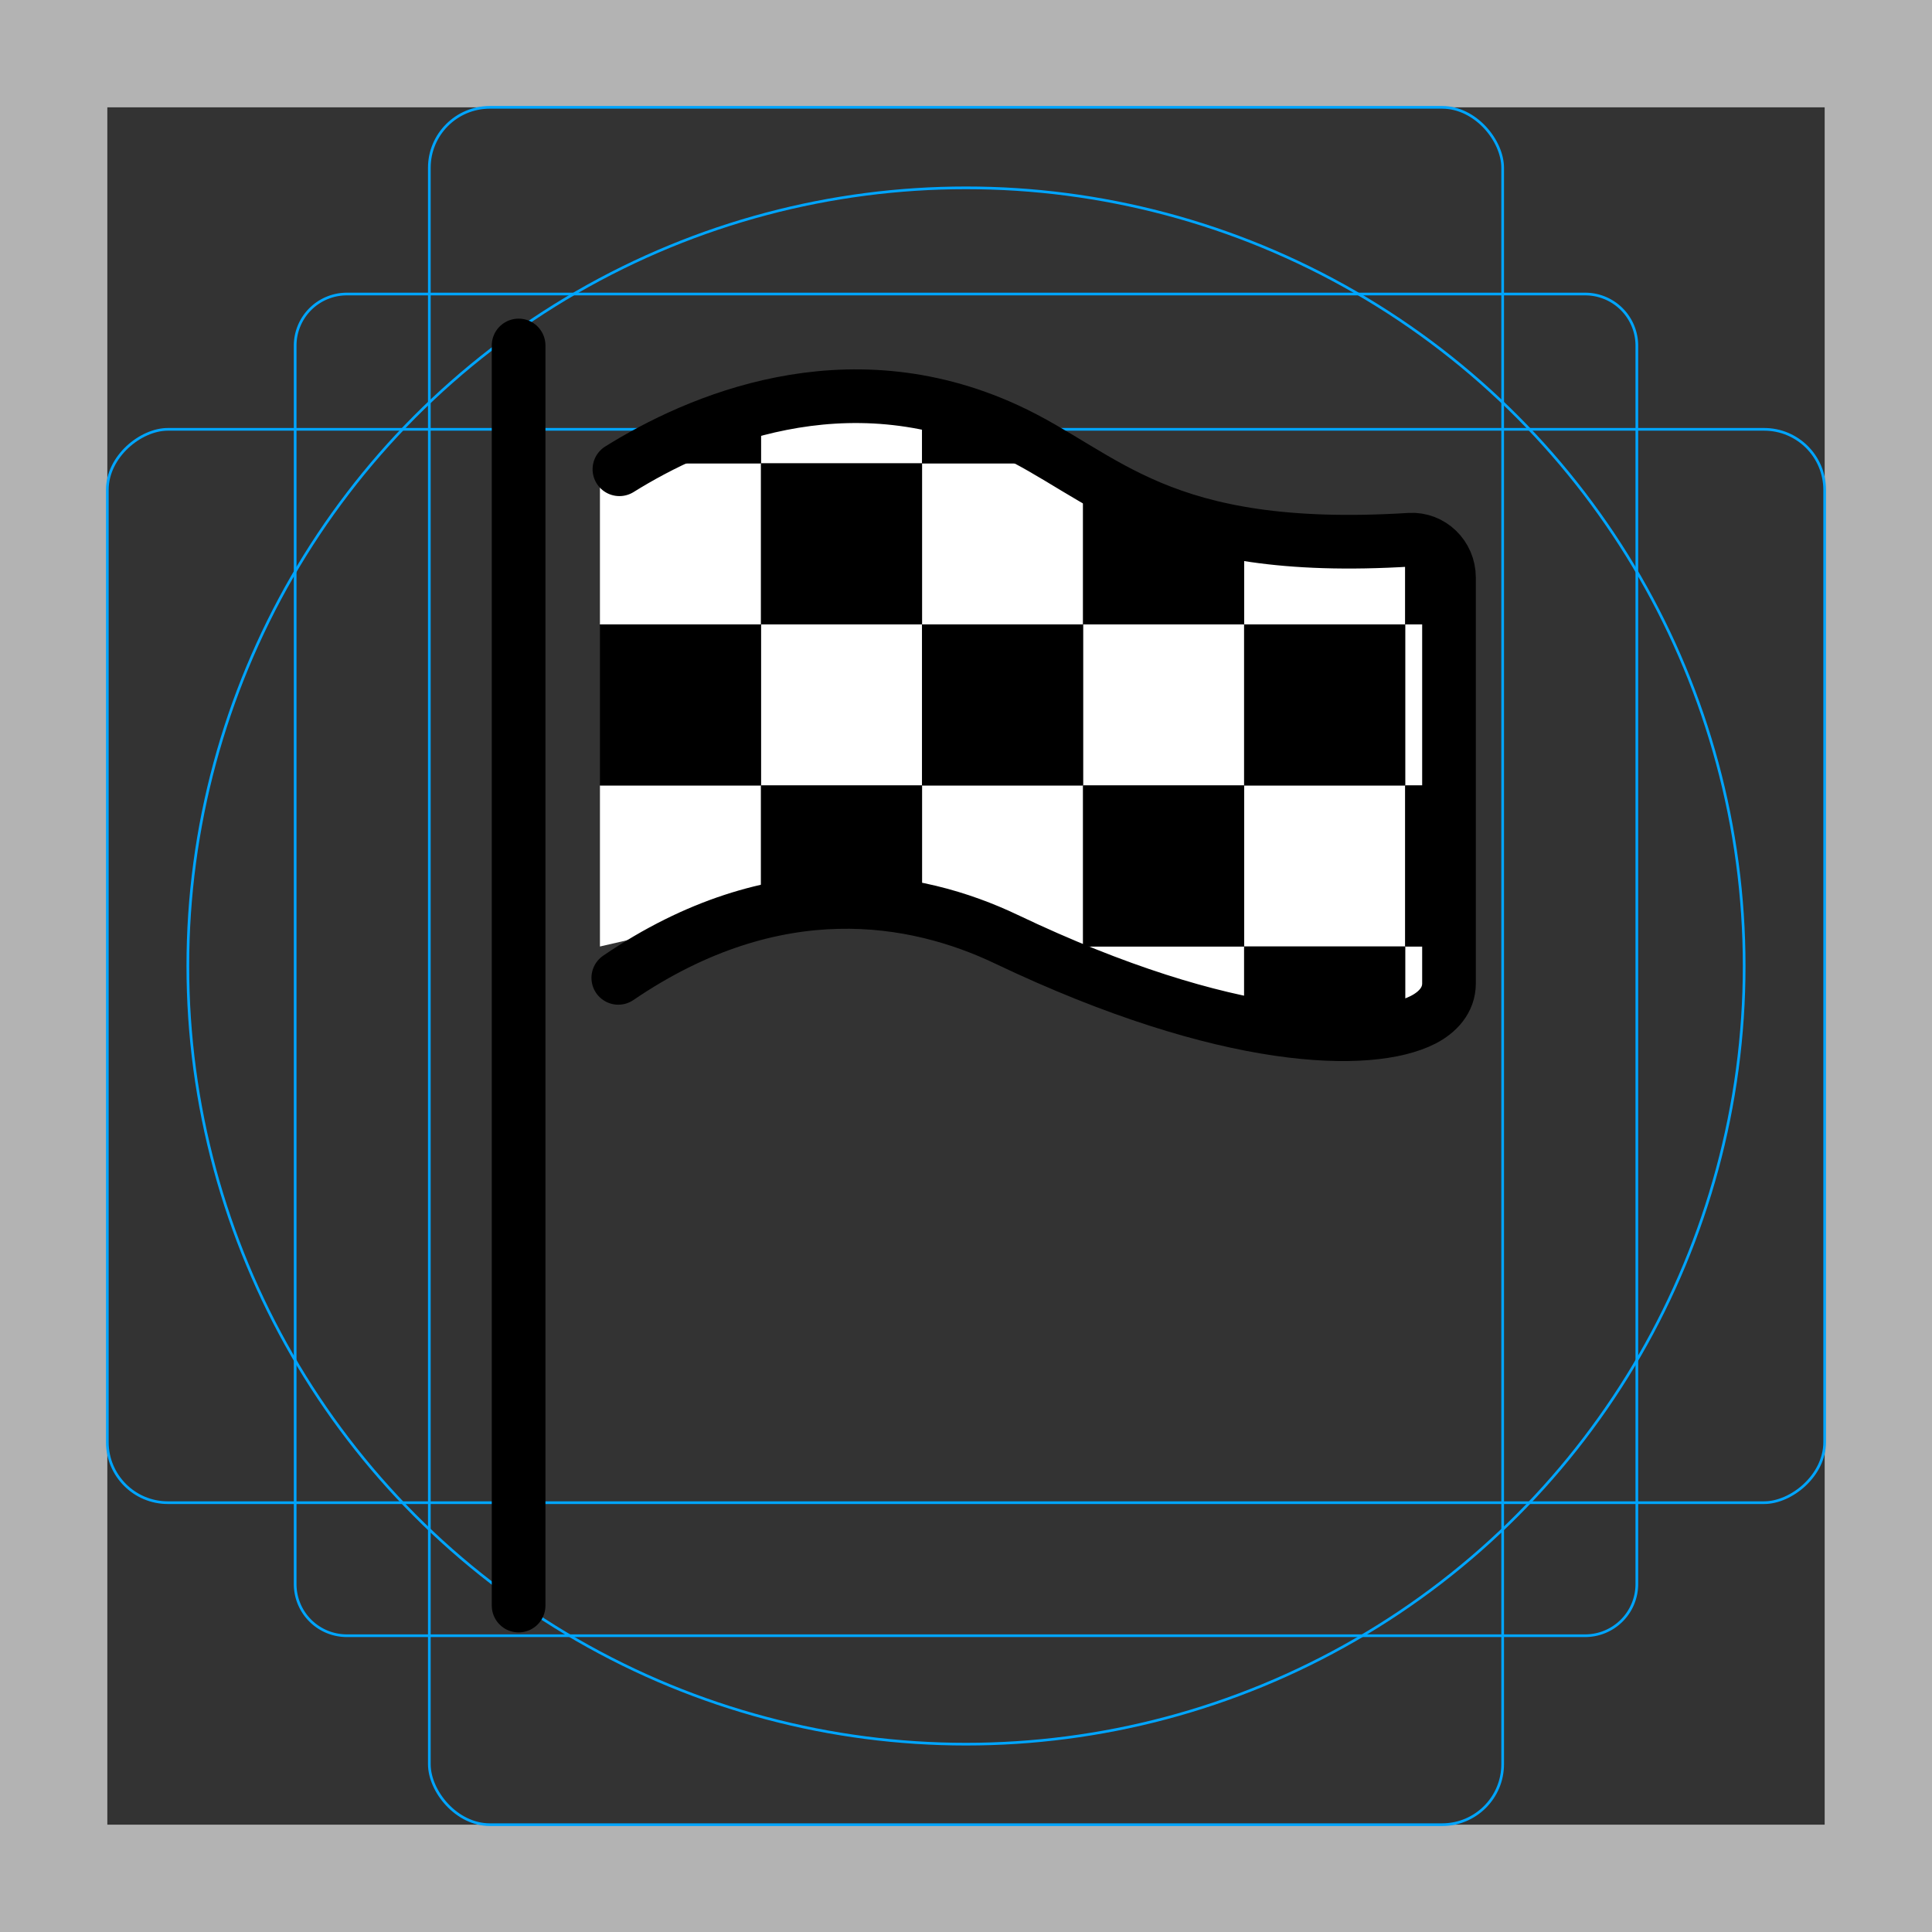 <svg id="emoji" xmlns="http://www.w3.org/2000/svg" viewBox="0 0 72 72">
  <rect x="0" y="0" width="72" height="72" fill="#333333" stroke="none"/>
  <g id="grid">
    <path d="M68,4V68H4V4H68m4-4H0V72H72V0Z" fill="#b3b3b3"/>
    <path d="M12.923,10.958H59.077A1.923,1.923,0,0,1,61,12.881V59.035a1.923,1.923,0,0,1-1.923,1.923H12.923A1.923,1.923,0,0,1,11,59.035V12.881A1.923,1.923,0,0,1,12.923,10.958Z" fill="none" stroke="#00a5ff" stroke-miterlimit="10" stroke-width=".1"/>
    <rect x="16" y="4" width="40" height="64" rx="2.254" fill="none" stroke="#00a5ff" stroke-miterlimit="10" stroke-width=".1"/>
    <rect x="16" y="4" width="40" height="64" rx="2.254" transform="translate(72) rotate(90)" fill="none" stroke="#00a5ff" stroke-miterlimit="10" stroke-width=".1"/>
    <circle cx="36" cy="36" r="29" fill="none" stroke="#00a5ff" stroke-miterlimit="10" stroke-width=".1"/>
  </g>
  <g id="color">
    <rect x="22.358" y="17.268" fill="#FFFFFF" width="6.002" height="6.002" stroke="none"/>
    <polygon fill="#FFFFFF" points="28.36,33.893 22.358,35.273 22.358,29.271 28.36,29.271" stroke="none"/>
    <rect x="28.36" y="23.27" fill="#FFFFFF" width="6.002" height="6.002" stroke="none"/>
    <rect x="34.361" y="17.268" fill="#FFFFFF" width="6.002" height="6.002" stroke="none"/>
    <rect x="28.36" y="14.987" fill="#FFFFFF" width="6.002" height="2.281" stroke="none"/>
    <polygon fill="#FFFFFF" points="40.363,35.273 34.361,33.822 34.361,29.271 40.363,29.271" stroke="none"/>
    <rect x="40.363" y="23.27" fill="#FFFFFF" width="6.002" height="6.002" stroke="none"/>
    <rect x="46.365" y="20.269" fill="#FFFFFF" width="6.002" height="3.001" stroke="none"/>
    <rect x="46.365" y="29.271" fill="#FFFFFF" width="6.002" height="6.002" stroke="none"/>
    <rect x="52.367" y="23.27" fill="#FFFFFF" width="1.744" height="6.002" stroke="none"/>
    <rect x="40.363" y="35.273" fill="#FFFFFF" width="6.002" height="1.931" stroke="none"/>
    <rect x="52.367" y="35.273" fill="#FFFFFF" width="2.113" height="2.404" stroke="none"/>
  </g>
  <g id="hair"/>
  <g id="skin"/>
  <g id="skin-shadow"/>
  <g id="line">
    <rect x="22.358" y="23.27" width="6.002" height="6.002" fill="#000000" stroke="none"/>
    <rect x="28.36" y="17.268" width="6.002" height="6.002" fill="#000000" stroke="none"/>
    <rect x="28.36" y="29.271" width="6.002" height="5.14" fill="#000000" stroke="none"/>
    <polygon points="28.36,17.268 22.358,17.268 23.042,16.647 28.36,16.026" fill="#000000" stroke="none"/>
    <polygon points="40.363,17.268 34.361,17.268 34.361,15.649 40.363,16.621" fill="#000000" stroke="none"/>
    <rect x="34.361" y="23.27" width="6.002" height="6.002" fill="#000000" stroke="none"/>
    <polygon points="46.365,23.27 40.363,23.27 40.363,18.646 46.365,19.967" fill="#000000" stroke="none"/>
    <rect x="40.363" y="29.271" width="6.002" height="6.002" fill="#000000" stroke="none"/>
    <rect x="46.365" y="23.27" width="6.002" height="6.002" fill="#000000" stroke="none"/>
    <rect x="52.367" y="20.309" width="1.744" height="2.96" fill="#000000" stroke="none"/>
    <rect x="52.367" y="29.271" width="1.909" height="6.002" fill="#000000" stroke="none"/>
    <rect x="46.365" y="35.273" width="6.002" height="3.474" fill="#000000" stroke="none"/>
    <path fill="none" stroke="#000000" stroke-width="2" stroke-linecap="round" stroke-linejoin="round" stroke-miterlimit="10" d="M23.084,17.488C25.969,15.69,31.506,13.255,37.5,16c3.689,1.689,5.634,4.698,15.04,4.114 C53.329,20.065,54,20.711,54,21.525c0,3.303,0,11.139,0,15.125c0,0.623-0.423,1.077-0.965,1.354 C51.088,39,45.764,38.939,37.5,35c-3.365-1.604-8.57-2.568-14.458,1.442"/>
    <line fill="none" stroke="#000000" stroke-width="2" stroke-linecap="round" stroke-miterlimit="10" x1="19.327" y1="12.875" x2="19.327" y2="59.835"/>
  </g>
</svg>
